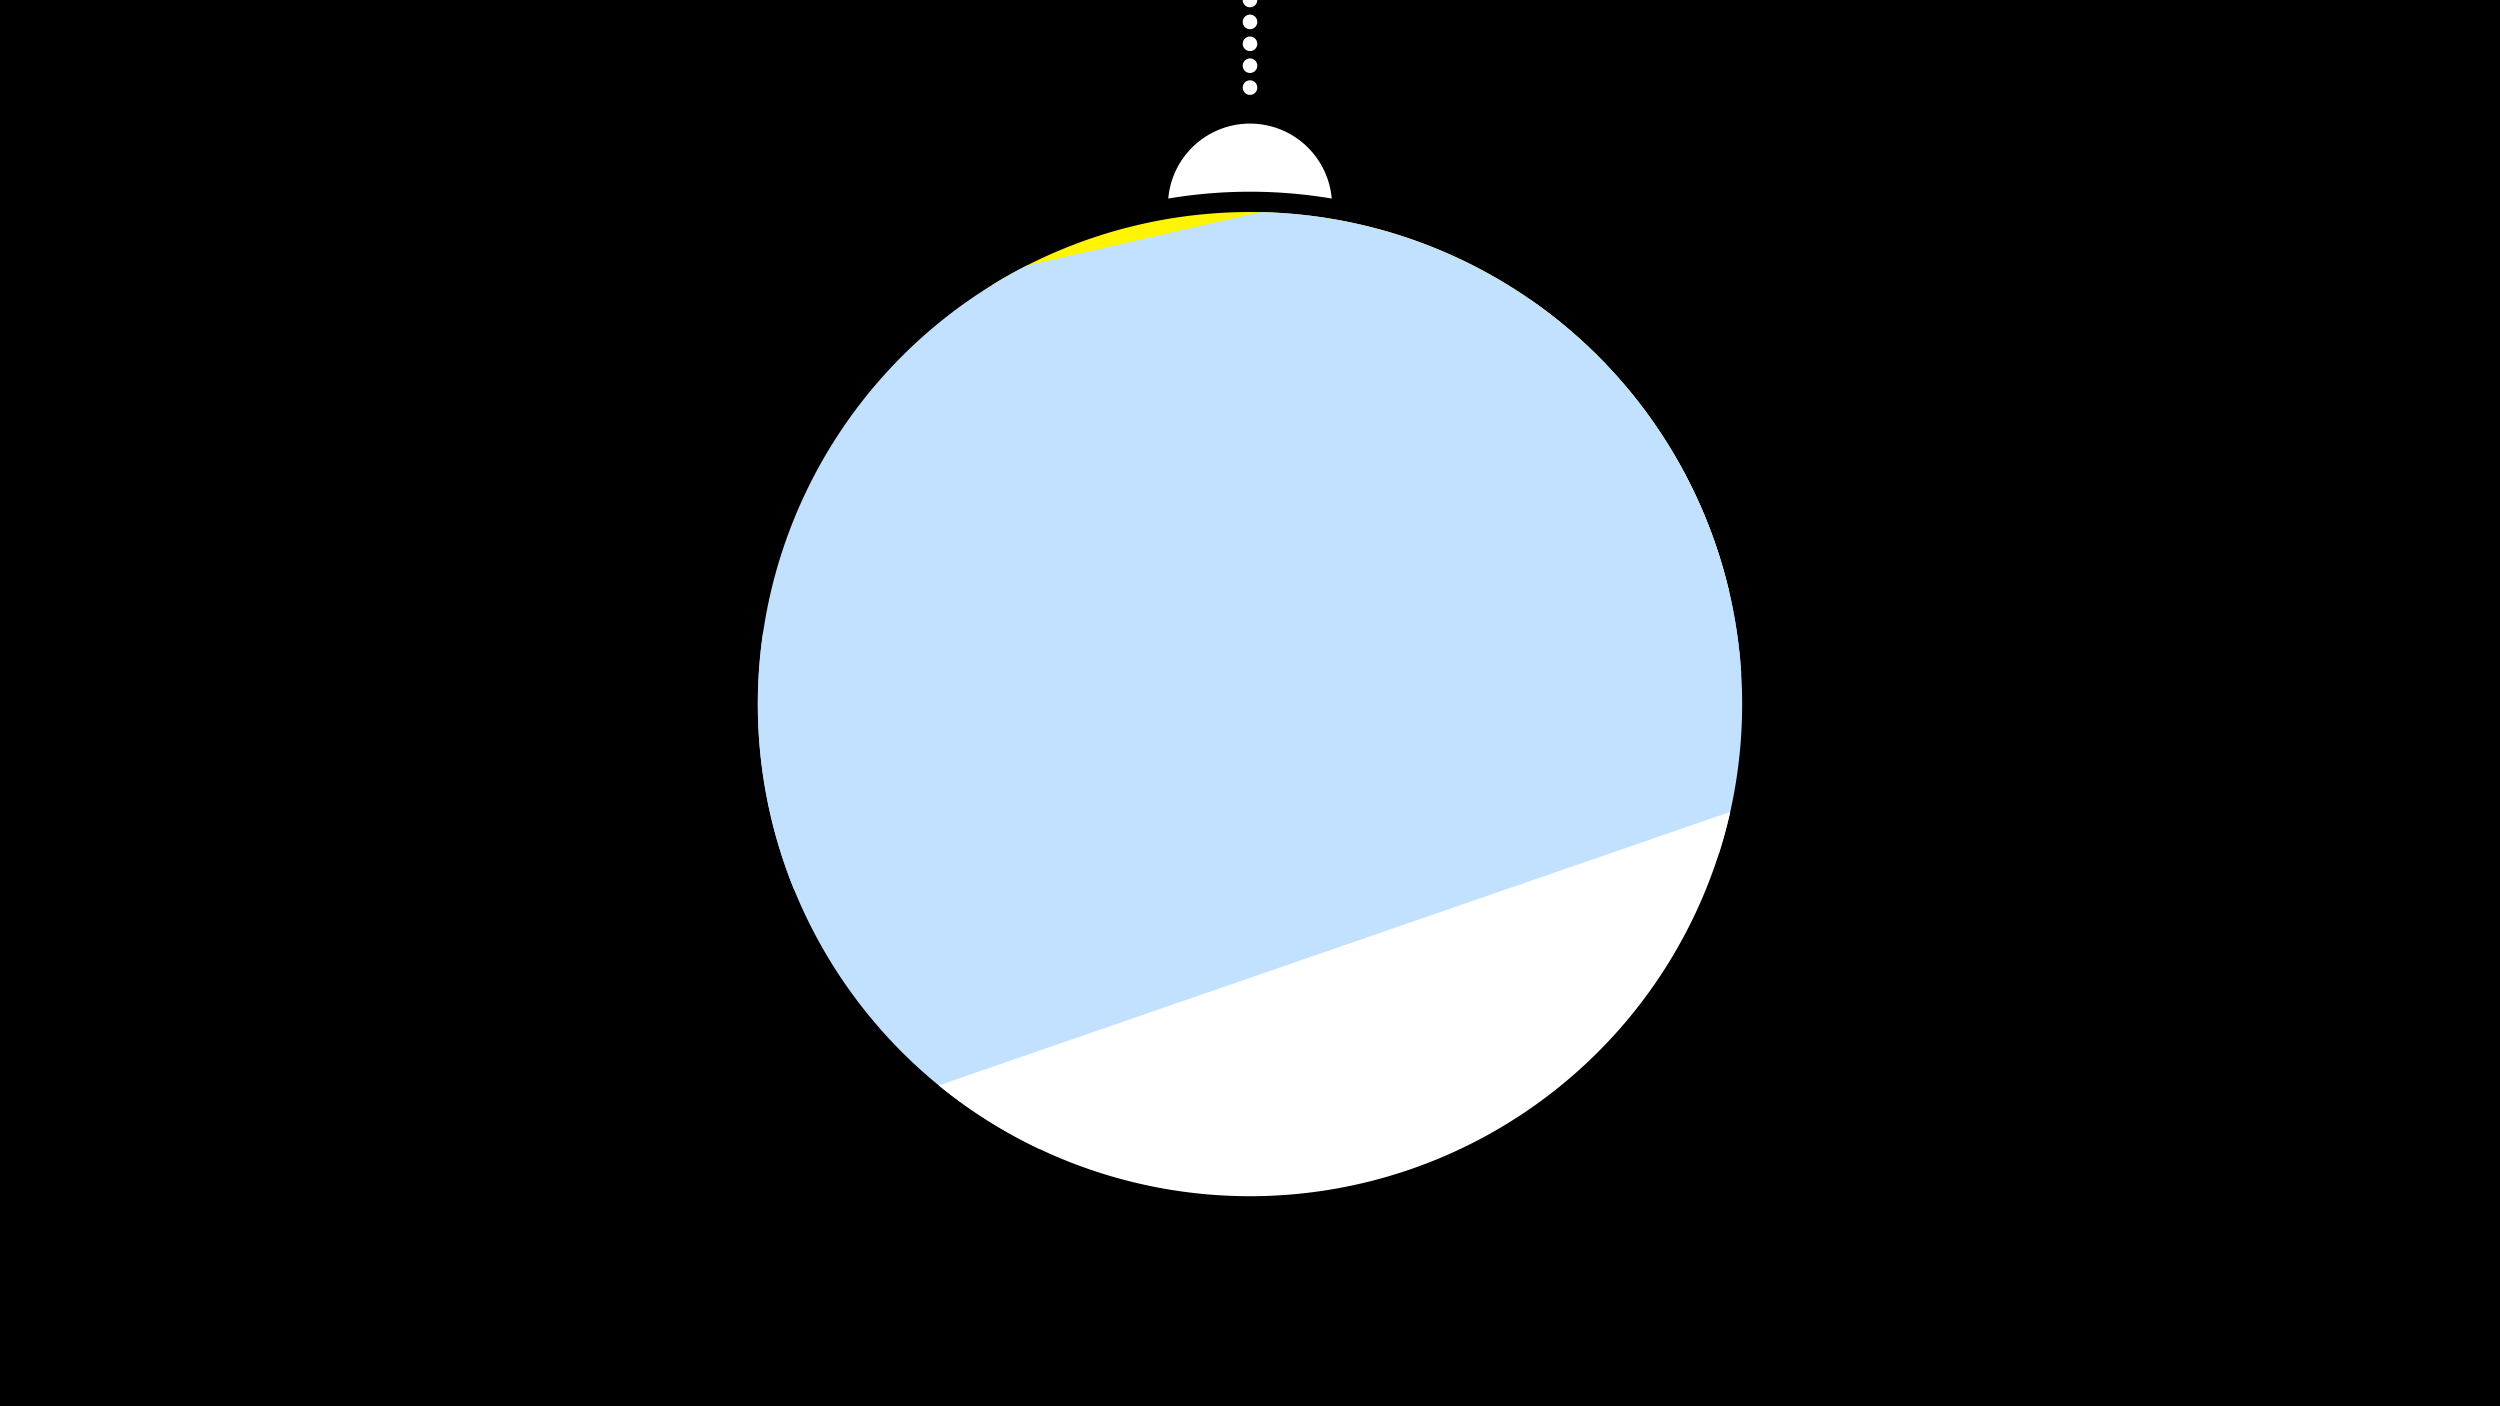 <svg width="1200" height="675" viewBox="-500 -500 1200 675" xmlns="http://www.w3.org/2000/svg"><path d="M-500-500h1200v675h-1200z" fill="#000"/><path d="M139.228,-404.694A 39.375 39.375 0 0 0 60.772 -404.694A 236 236 0 0 1 139.228 -404.694" fill="#fff"/><path d="M100,-500V-447.469" stroke="#fff" stroke-linecap="round" stroke-dasharray="0.01 10.5" stroke-width="7"/><path d="M-23.8-363.2l353.9 147.5a236.3 236.3 0 0 0-353.9-147.5" fill="#fff500" /><path d="M-118.8-72.9l454.6-103.9a236.3 236.3 0 0 0-230.7-221.4l0 0-112.3 25.7a236.3 236.3 0 0 0-111.6 299.6" fill="#c2e1ff" /><path d="M-0.9 51.6l326-141.9a236.3 236.3 0 0 0-91.3-266.4l0 0-367.5 160a236.3 236.3 0 0 0 132.8 248.3" fill="#c2e1ff" /><path d="M-49.4 21l379.9-131.3a236.3 236.3 0 0 1-379.9 131.3" fill="#fff" /></svg>